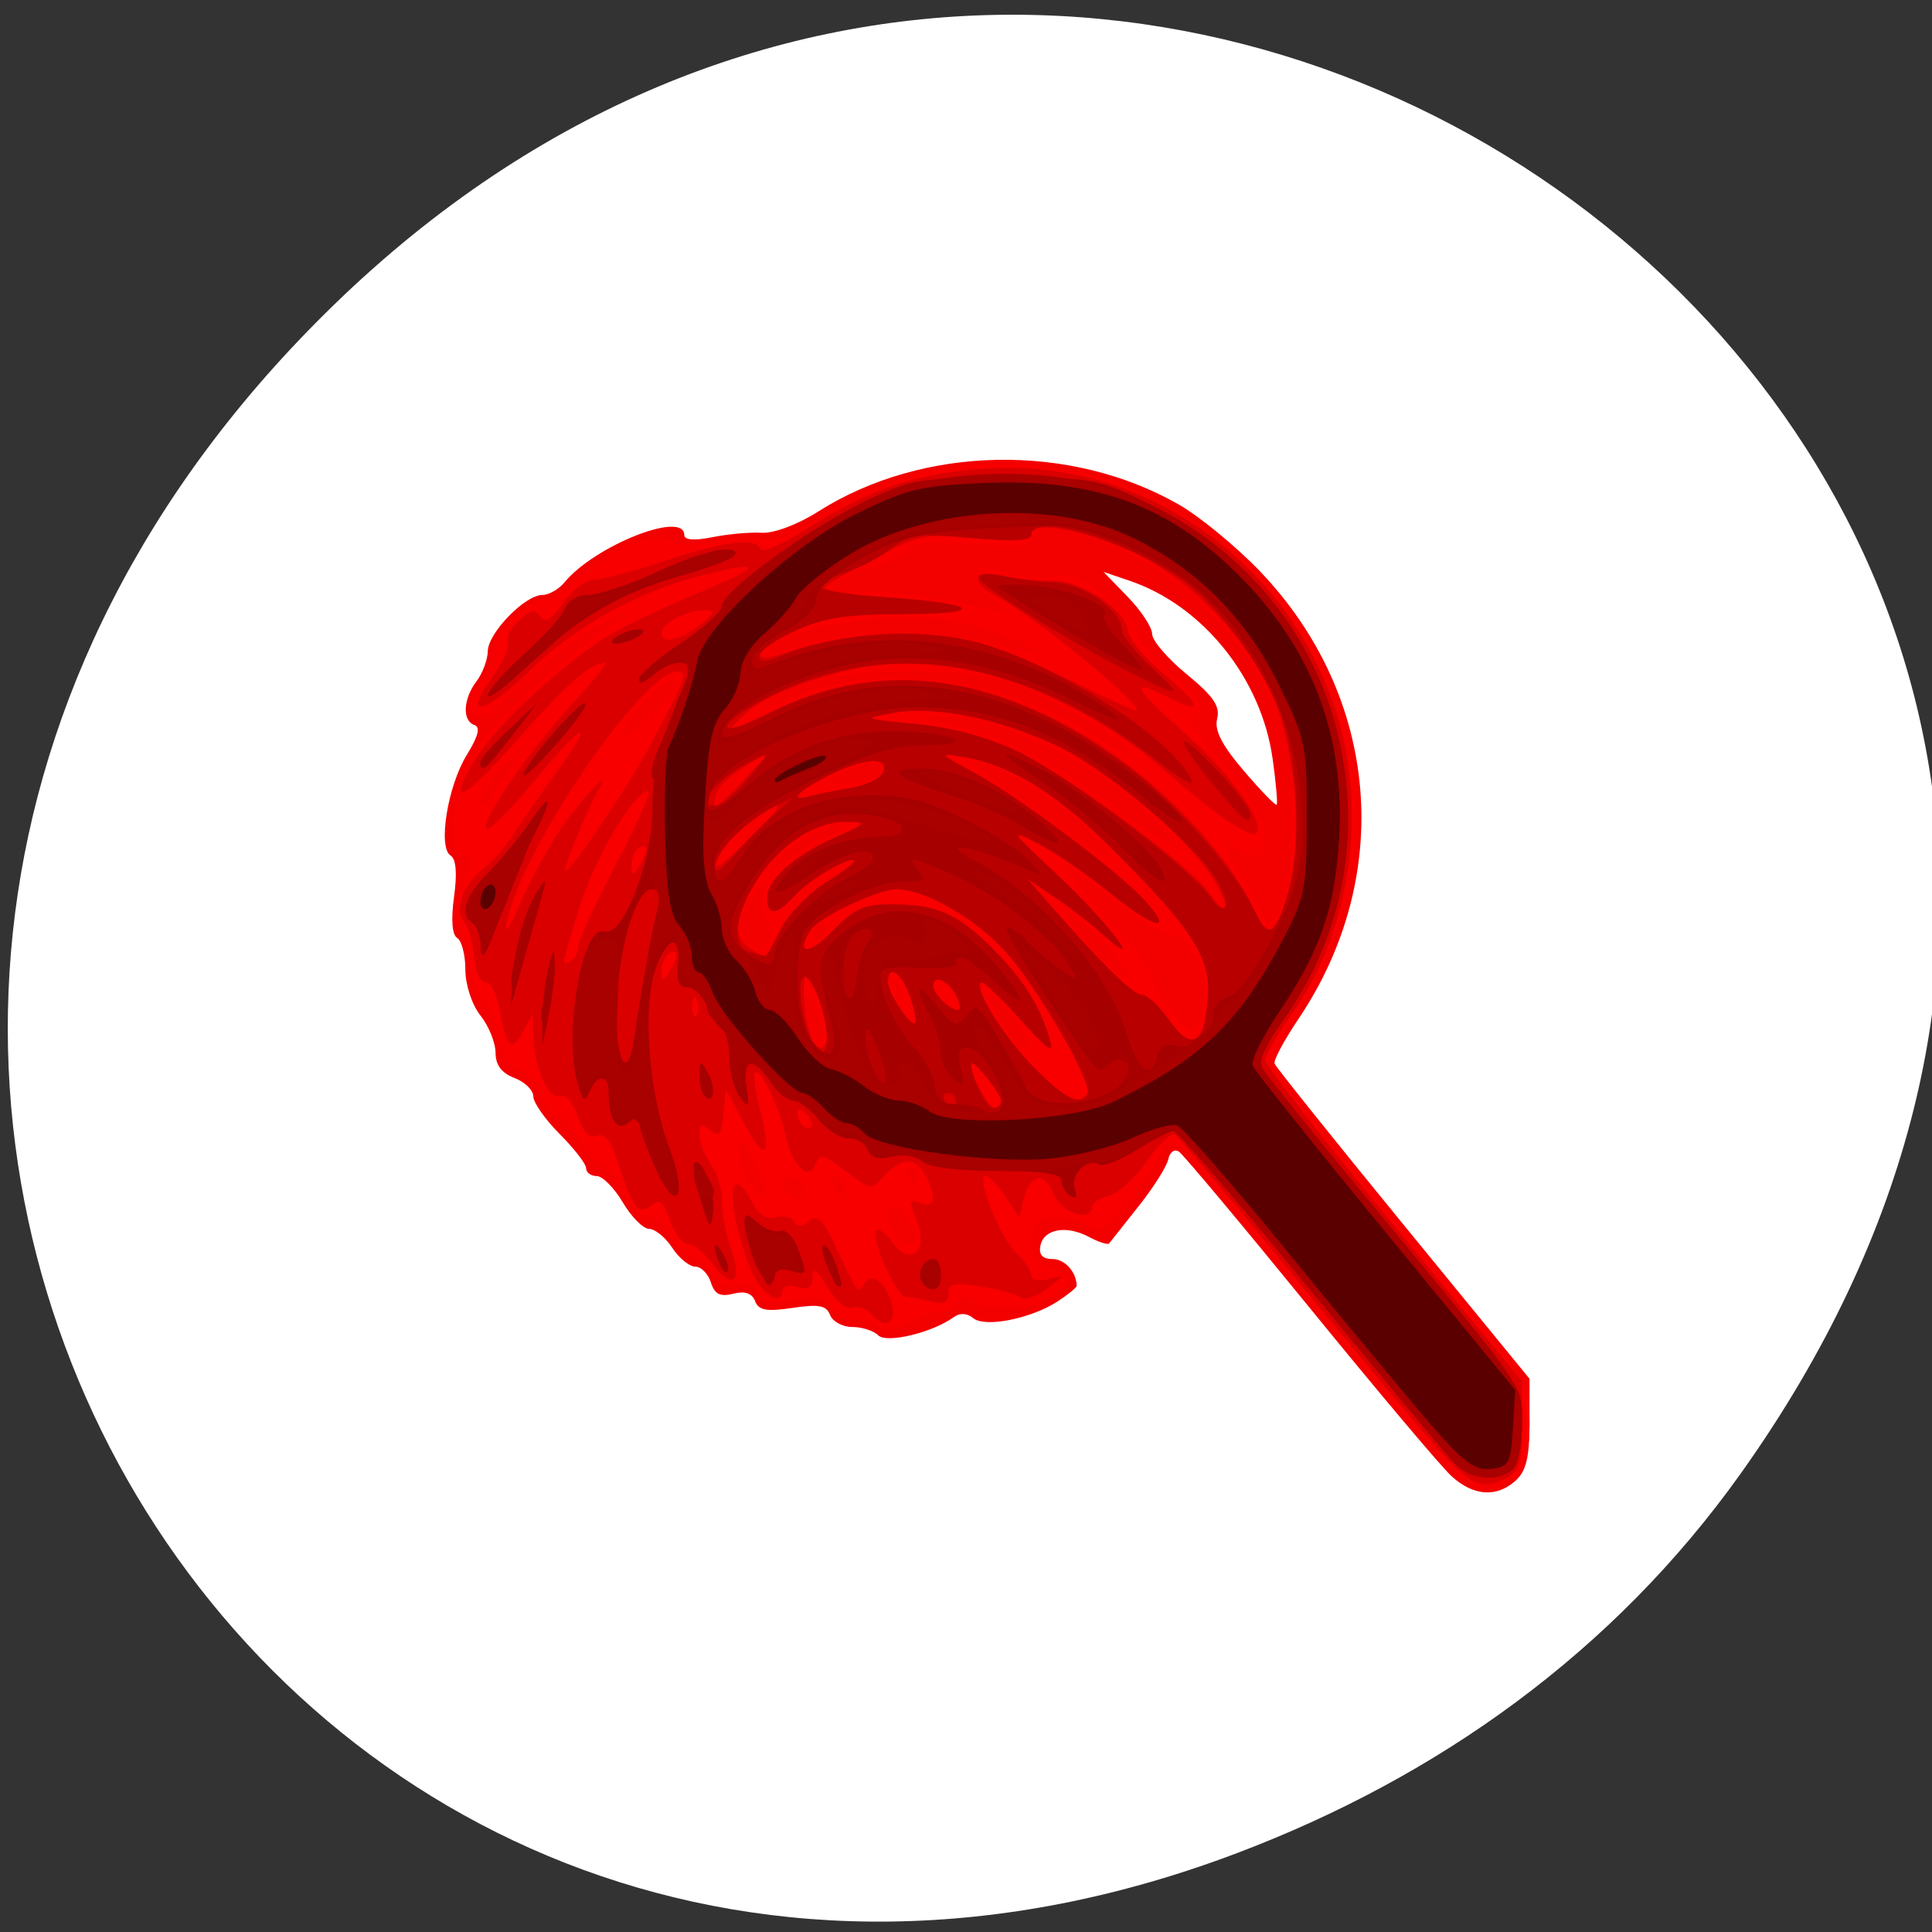 <svg xmlns="http://www.w3.org/2000/svg" viewBox="0 0 256 256"><rect x="0" y="0" width="256" height="256" fill="#333333" stroke="none"/><defs><clipPath><path d="m -24 13 c 0 1.105 -0.672 2 -1.5 2 -0.828 0 -1.5 -0.895 -1.5 -2 0 -1.105 0.672 -2 1.5 -2 0.828 0 1.5 0.895 1.5 2 z" transform="matrix(15.333 0 0 11.5 415 -125.5)"/></clipPath></defs><g style="fill:#fff"><path transform="matrix(1 0 0 0.987 10.792 -816.18)" d="M 219.87,1024.74 C 311.92,893.81 141.922,761.14 33.48,867.83 c -102.17,100.51 -7.449,256.68 119.69,207.86 26.526,-10.185 49.802,-26.914 66.7,-50.948 z" style="fill:#fff;color:#000"/></g><g transform="translate(1.085 -2.169)"><path d="m 191.23 197.75 c -1.353 -1.238 -9.788 -11.25 -18.745 -22.25 -8.957 -11 -16.763 -20.326 -17.346 -20.724 -0.595 -0.406 -1.217 0.033 -1.418 1 -0.196 0.948 -1.968 3.749 -3.936 6.224 -1.968 2.475 -3.721 4.688 -3.894 4.918 -0.174 0.23 -1.381 -0.152 -2.683 -0.849 -3.01 -1.609 -6.01 -1.054 -6.442 1.192 -0.226 1.175 0.302 1.739 1.632 1.739 1.619 0 3.18 1.747 3.18 3.559 0 0.217 -1.115 1.126 -2.477 2.02 -3.549 2.325 -9.668 3.547 -11.238 2.244 -0.795 -0.659 -1.761 -0.717 -2.534 -0.152 -2.833 2.071 -8.934 3.547 -10.05 2.432 c -0.605 -0.605 -2.15 -1.101 -3.432 -1.101 c -1.282 0 -2.606 -0.716 -2.942 -1.592 -0.487 -1.269 -1.497 -1.459 -4.976 -0.938 -3.444 0.516 -4.491 0.326 -4.962 -0.901 -0.403 -1.05 -1.345 -1.367 -2.898 -0.978 -1.745 0.438 -2.462 0.073 -2.963 -1.507 c -0.364 -1.147 -1.296 -2.085 -2.071 -2.085 c -0.775 0 -2.147 -1.125 -3.048 -2.5 -0.901 -1.375 -2.276 -2.5 -3.057 -2.5 -0.78 0 -2.348 -1.575 -3.484 -3.5 -1.136 -1.925 -2.696 -3.5 -3.466 -3.5 -0.771 0 -1.401 -0.465 -1.401 -1.033 0 -0.568 -1.575 -2.608 -3.5 -4.533 -1.925 -1.925 -3.5 -4.171 -3.5 -4.991 0 -0.82 -1.125 -1.919 -2.5 -2.442 -1.704 -0.648 -2.5 -1.711 -2.5 -3.34 0 -1.314 -0.9 -3.534 -2 -4.932 -1.143 -1.453 -2 -4.057 -2 -6.076 0 -1.943 -0.486 -3.833 -1.079 -4.2 c -0.685 -0.423 -0.838 -2.416 -0.421 -5.451 c 0.429 -3.119 0.269 -5.03 -0.461 -5.476 -1.704 -1.053 -0.386 -9.227 2.151 -13.331 1.517 -2.454 1.83 -3.687 1.01 -3.961 -1.638 -0.546 -1.502 -3.445 0.272 -5.791 0.808 -1.068 1.483 -2.869 1.5 -4 c 0.037 -2.404 4.92 -7.437 7.214 -7.437 c 0.865 0 2.19 -0.752 2.945 -1.671 c 3.995 -4.864 15.872 -9.566 15.872 -6.284 c 0 0.675 1.328 0.779 3.75 0.292 2.063 -0.414 4.999 -0.677 6.526 -0.584 1.606 0.098 4.767 -1.094 7.5 -2.828 13.823 -8.77 33.36 -9.146 47.738 -0.918 2.818 1.613 7.696 5.628 10.84 8.924 15.765 16.528 17.785 40.29 5.04 59.23 -1.901 2.825 -3.329 5.494 -3.173 5.931 0.156 0.437 7.821 10.01 17.03 21.276 l 16.75 20.481 v 5.919 c 0 4.464 -0.449 6.326 -1.829 7.574 -2.525 2.285 -5.606 2.07 -8.519 -0.595 z m -23.685 -95.02 c -1.477 -10.651 -9.223 -20.305 -18.937 -23.602 l -3.47 -1.178 l 3.22 3.322 c 1.771 1.827 3.22 4.03 3.22 4.904 0 0.87 2.059 3.269 4.576 5.332 3.54 2.901 4.454 4.235 4.04 5.894 -0.386 1.538 0.616 3.494 3.543 6.919 2.245 2.626 4.2 4.64 4.346 4.476 0.146 -0.164 -0.095 -2.894 -0.535 -6.067 z" style="fill:#f30000"/><path d="m 183.35 187.75 c -5.129 -6.188 -13.221 -16.01 -17.981 -21.823 -10.654 -13.01 -11.522 -13.799 -12.464 -11.29 -1.43 3.806 -7.7 11.296 -8.762 10.467 -2.177 -1.698 -6.852 -2.252 -7.702 -0.912 -1.551 2.445 -0.871 4.853 1.64 5.808 3.247 1.235 3.166 2.624 -0.25 4.289 -3.097 1.509 -8.02 1.639 -10.191 0.269 -0.94 -0.595 -1.577 -0.502 -1.833 0.265 -0.216 0.647 -1.142 1.18 -2.059 1.183 -0.917 0.003 -2.981 0.692 -4.587 1.529 -2 1.044 -3.244 1.2 -3.95 0.494 -0.566 -0.566 -2.078 -1.029 -3.361 -1.029 -1.282 0 -2.606 -0.716 -2.942 -1.592 -0.483 -1.259 -1.497 -1.459 -4.845 -0.957 -3.366 0.505 -4.361 0.304 -4.853 -0.977 -0.404 -1.053 -1.284 -1.4 -2.538 -1 -1.244 0.395 -2.39 -0.045 -3.255 -1.247 -0.734 -1.021 -2.133 -2.154 -3.109 -2.518 -0.976 -0.364 -2.151 -1.682 -2.613 -2.929 -0.462 -1.249 -1.681 -2.269 -2.715 -2.272 -1.184 -0.003 -2.529 -1.388 -3.645 -3.755 -0.973 -2.063 -2.386 -3.75 -3.14 -3.75 -0.754 0 -1.93 -1.35 -2.613 -3 -0.683 -1.65 -1.886 -3 -2.673 -3 -0.787 0 -1.901 -1.35 -2.477 -3 -0.575 -1.65 -1.661 -3 -2.413 -3 -1.568 0 -3.437 -3.048 -3.437 -5.606 0 -0.955 -0.726 -2.539 -1.613 -3.519 -0.887 -0.98 -1.712 -3.042 -1.833 -4.582 -0.121 -1.54 -0.74 -3.771 -1.374 -4.956 -0.904 -1.689 -0.827 -2.939 0.356 -5.769 1.35 -3.23 1.348 -3.675 -0.016 -4.198 -2.666 -1.023 -1.096 -9.734 2.722 -15.1 c 2.721 -3.823 11.379 -11.444 19.4 -17.07 1.022 -0.717 -0.392 -0.088 -3.142 1.398 -2.75 1.486 -7.336 4.886 -10.19 7.554 -2.855 2.668 -5.641 4.852 -6.191 4.852 -2 0 -2.047 -1.822 -0.105 -4.29 1.093 -1.389 1.986 -3.382 1.986 -4.429 0 -2.361 3.531 -6.281 5.657 -6.281 c 0.868 0 3.153 -1.382 5.078 -3.072 5.225 -4.588 9.947 -6.608 12.181 -5.213 1.255 0.784 3.099 0.845 5.979 0.198 2.291 -0.515 5.207 -0.674 6.482 -0.354 1.612 0.405 3.718 -0.364 6.919 -2.525 21.06 -14.21 50.669 -7.497 64.737 14.675 9.579 15.1 9.186 35.84 -0.964 50.939 -2.726 4.055 -3.642 6.259 -3.045 7.326 0.47 0.839 7.02 8.951 14.557 18.03 19.319 23.262 19.42 23.414 19.42 29.08 0 5.565 -1.792 7.921 -6.02 7.921 -2.451 0 -4.272 -1.678 -12.206 -11.25 z m -62.801 -21.5 c -0.058 -1.368 -2.937 -4.615 -3.549 -4 -1.036 1.036 0.645 4.752 2.148 4.752 0.788 0 1.418 -0.338 1.401 -0.75 z m -21.56 -9.892 c -1.27 -2.866 -1.82 -3.396 -2.141 -2.059 -0.432 1.799 2.468 7.3 3.372 6.396 0.263 -0.263 -0.29 -2.215 -1.23 -4.337 z m 6.592 3.701 c 0 -1.18 -1.95 -2.442 -2.667 -1.726 -0.716 0.716 0.546 2.667 1.726 2.667 0.518 0 0.941 -0.423 0.941 -0.941 z m 5.362 -0.559 c -0.317 -0.825 -1.033 -1.5 -1.591 -1.5 -0.585 0 -0.488 0.635 0.229 1.5 0.685 0.825 1.401 1.5 1.591 1.5 0.19 0 0.087 -0.675 -0.229 -1.5 z m 9.638 -1.5 c 0 -0.55 -0.477 -1 -1.059 -1 -0.582 0 -0.781 0.45 -0.441 1 0.34 0.55 0.816 1 1.059 1 0.243 0 0.441 -0.45 0.441 -1 z m 14.05 -18.75 c -1.798 -3.09 -4.02 -5.618 -4.505 -5.131 -0.724 0.724 3.279 6.881 4.473 6.881 0.721 0 0.731 -0.548 0.032 -1.75 z m -26.81 -1.765 c -0.264 -1.383 -0.877 -2.76 -1.361 -3.059 -1.025 -0.633 -1.088 0.199 -0.25 3.324 0.826 3.083 2.208 2.856 1.612 -0.265 z m 50.573 -2.889 c 0.36 -4.283 -1.951 -8.596 -4.606 -8.596 c -0.96 0 -3.959 -1.829 -6.665 -4.066 -8.42 -6.958 -9.26 -6.542 -2.265 1.123 3.697 4.05 6.721 7.694 6.721 8.096 0 1.768 4.355 7.895 5.374 7.561 0.619 -0.203 1.268 -2.057 1.441 -4.119 z m -40.13 -1.784 c -0.319 -0.798 -0.556 -0.561 -0.604 0.604 -0.043 1.054 0.193 1.645 0.525 1.313 0.332 -0.332 0.368 -1.195 0.079 -1.917 z m 26.552 -6.05 c -5.414 -5.414 -6.348 -4.481 -1.176 1.176 2.189 2.395 4.286 4.047 4.661 3.672 0.375 -0.375 -1.193 -2.557 -3.485 -4.848 z m -43.808 -0.435 c 0.352 -0.919 0.111 -1.997 -0.536 -2.398 -0.647 -0.4 -0.93 -1.674 -0.627 -2.83 0.784 -2.997 0.045 -2.599 -1.8 0.969 -1.239 2.397 -1.328 3.386 -0.403 4.5 1.558 1.878 2.582 1.804 3.367 -0.242 z m 7.573 -1.448 c 0 -0.55 -0.45 -0.722 -1 -0.382 -0.55 0.34 -1 1.068 -1 1.618 0 0.55 0.45 0.722 1 0.382 0.55 -0.34 1 -1.068 1 -1.618 z m 61.5 -14.904 c 0 -8.716 -0.274 -10.08 -3.241 -16.11 -3.852 -7.824 -11.08 -14.988 -18.603 -18.431 -7.367 -3.373 -11.468 -4.094 -12.215 -2.147 -0.486 1.268 -1.902 1.44 -8.03 0.977 -6.03 -0.456 -7.777 -0.254 -9.24 1.071 -0.993 0.898 -3.228 1.918 -4.967 2.266 -1.739 0.348 -3.735 1.329 -4.434 2.181 -1.115 1.356 -0.879 1.47 1.902 0.92 2.891 -0.572 7.771 -0.044 17.326 1.876 l 3.5 0.703 l -2.325 -2.539 c -2.73 -2.981 -1.576 -4.233 2.481 -2.69 1.553 0.59 4.215 0.813 5.915 0.494 2.421 -0.454 3.996 0.075 7.26 2.44 2.293 1.661 4.165 3.805 4.161 4.764 -0.004 0.959 2.133 3.644 4.75 5.967 3.797 3.371 4.468 4.416 3.323 5.174 -1.17 0.774 -0.765 1.692 2.193 4.966 3.931 4.351 6.742 9.157 6.742 11.527 0 2.467 -1.995 2.92 -4.214 0.957 -1.598 -1.415 -1.291 -0.397 1.313 4.344 l 3.401 6.192 l 1.5 -2.692 c 1.04 -1.866 1.5 -5.613 1.5 -12.214 z m -61.715 3.02 c 0.603 0 1.364 -0.432 1.69 -0.96 1.248 -2.02 -5.315 1.164 -7.603 3.688 l -2.373 2.618 l 3.594 -2.673 c 1.977 -1.47 4.088 -2.673 4.691 -2.673 z m 34.668 -1.049 c -3.706 -3.795 -13.956 -9.782 -14.985 -8.753 -0.256 0.256 1.671 1.859 4.283 3.561 2.612 1.702 6.549 4.465 8.749 6.14 5.646 4.298 6.615 3.827 1.953 -0.948 z m 8.984 -1.081 c -6.517 -6.943 -20.941 -13.976 -28.22 -13.761 l -3.712 0.11 l 4.156 0.822 c 6.766 1.339 14.244 5.01 21.697 10.659 7.835 5.936 10.515 6.892 6.084 2.171 z m -86.01 -6.121 l 2.696 -4.25 l -3.063 3.266 c -2.653 2.828 -3.892 5.234 -2.696 5.234 c 0.202 0 1.58 -1.912 3.063 -4.25 z m 29.985 1.609 c 0.527 -1.372 0.38 -1.434 -0.893 -0.378 -1.735 1.44 -1.916 2.02 -0.63 2.02 0.491 0 1.176 -0.739 1.523 -1.641 z m 19.13 -1.425 c 1.225 -1.982 -0.543 -2.296 -3.801 -0.674 l -3.24 1.613 l 3.191 0.064 c 1.755 0.035 3.488 -0.416 3.85 -1 z m 31.959 -4.503 c -1.65 -1.374 -5.925 -3.92 -9.5 -5.659 -5.478 -2.664 -7.932 -3.227 -15.606 -3.58 -9.549 -0.439 -17.902 1.186 -21.894 4.259 -1.222 0.941 -0.056 0.695 3 -0.632 11.495 -4.993 28.25 -3.115 40.5 4.542 6.609 4.129 7.503 4.402 3.5 1.07 z m -61.798 -3.627 c 3.49 -3.383 4.252 -5.107 1.85 -4.186 c -1.654 0.635 -7.05 7.382 -5.901 7.382 c 0.414 0 2.237 -1.438 4.051 -3.196 z m 20.707 -9.315 c 6.218 -1.886 17.485 -1.893 24.545 -0.014 7.248 1.929 7.542 1.228 0.578 -1.377 c -3.669 -1.373 -7.95 -2.098 -12.387 -2.098 c -6.823 0 -16.541 2.216 -17.66 4.03 -0.755 1.221 -0.933 1.24 4.925 -0.537 z" style="fill:#f80000"/><path d="m 190.42 195.25 c -1.961 -2.063 -10.62 -12.397 -19.243 -22.966 -8.623 -10.569 -16.08 -19.462 -16.564 -19.763 -0.487 -0.301 -2.157 1.263 -3.71 3.475 -1.553 2.213 -3.837 4.292 -5.074 4.622 -1.238 0.329 -2.25 1 -2.25 1.49 0 2.122 -4.106 0.743 -5.03 -1.69 -1.167 -3.069 -3.183 -2.738 -3.994 0.655 l -0.58 2.426 l -1.812 -2.75 c -0.997 -1.512 -2.191 -2.75 -2.653 -2.75 -1.354 0 1.938 8.228 4.097 10.239 1.086 1.011 1.974 2.324 1.974 2.917 0 0.622 0.952 0.834 2.25 0.501 2.178 -0.558 2.171 -0.516 -0.232 1.313 -1.365 1.039 -2.94 1.533 -3.5 1.097 -0.56 -0.436 -2.93 -1.085 -5.268 -1.441 -3.526 -0.538 -4.25 -0.371 -4.25 0.98 0 1.201 -0.591 1.47 -2.25 1.025 -1.237 -0.332 -2.764 -0.609 -3.391 -0.617 -1.278 -0.015 -4.761 -7.945 -3.877 -8.828 0.311 -0.311 1.27 0.442 2.132 1.672 2.166 3.092 4.728 1.17 3.333 -2.501 -1.239 -3.259 -1.211 -3.396 0.554 -2.719 1.743 0.669 1.945 -0.939 0.465 -3.704 -1.32 -2.467 -3.181 -2.458 -5.429 0.026 -1.756 1.94 -1.808 1.934 -5.144 -0.61 -2.938 -2.241 -3.451 -2.361 -3.998 -0.935 -0.899 2.343 -3.087 0.275 -3.95 -3.734 -0.805 -3.74 -3.386 -9.07 -4.063 -8.395 -0.259 0.259 0.057 2.568 0.702 5.131 1.557 6.183 0.596 6.792 -2.258 1.43 l -2.314 -4.347 l -0.324 3.316 c -0.269 2.748 -0.569 3.112 -1.756 2.128 -1.156 -0.96 -1.426 -0.828 -1.4 0.684 0.017 1.03 0.692 2.746 1.5 3.814 0.808 1.068 1.468 3.286 1.468 4.929 0 1.643 0.536 4.471 1.192 6.284 1.567 4.332 0.175 5.569 -2.357 2.094 c -1.101 -1.511 -2.595 -2.748 -3.321 -2.748 c -0.725 0 -1.81 -1.408 -2.409 -3.128 -0.894 -2.566 -1.349 -2.914 -2.528 -1.935 -1.63 1.353 -2.454 0.233 -4.505 -6.132 -0.827 -2.567 -1.635 -3.525 -2.645 -3.138 -0.979 0.376 -1.815 -0.478 -2.56 -2.616 -0.676 -1.939 -1.613 -2.979 -2.41 -2.673 -1.46 0.56 -3.436 -4.122 -3.493 -8.277 l -0.035 -2.601 l -1.322 2.385 c -1.515 2.733 -2.143 2.108 -3.121 -3.108 -0.383 -2.039 -1.211 -3.611 -1.841 -3.492 -0.636 0.119 -1.293 -1.341 -1.477 -3.281 -0.182 -1.923 -0.782 -4.04 -1.333 -4.702 -1.362 -1.641 -0.194 -4.875 2.538 -7.03 1.24 -0.977 3.112 -3.126 4.159 -4.776 1.047 -1.65 3.62 -5.362 5.717 -8.25 5.295 -7.291 3.356 -6.456 -3.058 1.317 c -2.92 3.538 -5.728 6.433 -6.241 6.433 -1.582 0 5.059 -9.897 10.808 -16.11 3 -3.242 5.153 -5.894 4.783 -5.894 c -1.922 0 -5.119 2.78 -11.415 9.925 -6.822 7.742 -9.466 9.42 -6.615 4.198 2.025 -3.71 6.103 -8.07 12.571 -13.443 5.103 -4.239 7.936 -5.771 20.677 -11.183 5.954 -2.529 4.595 -2.967 -2.92 -0.942 -8.619 2.323 -16.327 6.663 -22.489 12.664 -5.839 5.686 -8.831 6.176 -4.862 0.797 1.405 -1.904 2.35 -3.994 2.1 -4.645 -0.25 -0.651 0.443 -1.995 1.54 -2.987 1.575 -1.425 2.163 -1.531 2.799 -0.502 0.593 0.959 1.385 0.488 3.01 -1.79 c 1.211 -1.701 3.062 -3.092 4.113 -3.092 c 1.051 0 5.262 -1.125 9.358 -2.5 7.806 -2.62 12.201 -3.152 12.761 -1.544 0.183 0.526 3.049 -0.774 6.368 -2.887 8.03 -5.113 14.394 -7.226 23.551 -7.817 20.275 -1.309 39.33 11.728 46.04 31.497 4.554 13.417 2.299 29.673 -5.671 40.883 -1.901 2.674 -3.457 5.388 -3.457 6.03 0 0.643 7.65 10.483 17 21.867 l 17 20.699 v 5.851 c 0 4.761 -0.36 6.04 -1.934 6.886 -3.138 1.679 -4.463 1.242 -8.225 -2.715 z m -84.66 -45.47 c -0.718 -0.718 -1.183 -0.777 -1.183 -0.15 0 1.335 1.183 2.517 1.85 1.85 0.284 -0.284 -0.016 -1.049 -0.667 -1.7 z m 25.817 -1.673 c 0 -1.068 -3.919 -5.916 -3.967 -4.908 -0.066 1.397 2.308 5.797 3.127 5.797 0.462 0 0.839 -0.4 0.839 -0.889 z m 11.43 -0.998 c 0.794 -1.285 -6.289 -13.649 -10.692 -18.662 c -3.931 -4.476 -10.794 -8.45 -14.594 -8.45 c -2.496 0 -10.249 3.669 -11.379 5.384 -2.143 3.254 -0.29 3.433 2.783 0.269 3.02 -3.11 4.201 -3.653 7.935 -3.653 5.964 0 8.737 1.22 13.424 5.907 4.048 4.048 6.258 7.582 7.563 12.09 0.553 1.911 -0.387 1.253 -3.992 -2.798 -2.593 -2.914 -4.92 -5.093 -5.17 -4.843 -0.912 0.912 3.05 7.245 7.07 11.301 4.138 4.175 6.03 5.103 7.05 3.452 z m -34.43 -7.998 c 0 -2.447 -2.872 -9.08 -3.079 -7.115 -0.392 3.734 0.835 9 2.098 9 0.54 0 0.981 -0.848 0.981 -1.885 z m 49.546 -0.188 c 0.365 -0.59 0.756 -2.953 0.868 -5.25 0.24 -4.89 -2.587 -9.04 -13.488 -19.783 -6.917 -6.82 -12.915 -10.435 -18.949 -11.422 -3.338 -0.546 -3.278 -0.461 1.524 2.126 5.702 3.072 18.813 12.885 22.421 16.781 4.149 4.481 1.517 4 -4.372 -0.796 -3.093 -2.519 -7.464 -5.519 -9.714 -6.667 -3.87 -1.974 -3.73 -1.75 2.59 4.162 6.733 6.298 12.1 13.358 5.955 7.833 -1.584 -1.424 -4.455 -3.638 -6.38 -4.92 l -3.5 -2.331 l 2.984 3.42 c 6.822 7.819 11 11.92 12.156 11.92 0.673 0 2.185 1.35 3.36 3 2.26 3.174 3.46 3.683 4.546 1.926 z m -38.639 -4.764 c -1.097 -3.147 -2.907 -4.32 -2.907 -1.885 0 1.49 3.01 6.04 3.607 5.449 0.221 -0.221 -0.094 -1.825 -0.7 -3.565 z m -28.22 0.65 c -0.319 -0.798 -0.556 -0.561 -0.604 0.604 -0.043 1.054 0.193 1.645 0.525 1.313 0.332 -0.332 0.368 -1.195 0.079 -1.917 z m 34.32 -0.813 c -1.057 -1.975 -3 -2.752 -3 -1.2 0 1.052 2.172 3.2 3.235 3.2 0.459 0 0.354 -0.9 -0.235 -2 z m -37.02 -5.309 c 0.008 -0.445 -0.435 -0.531 -0.985 -0.191 c -0.55 0.34 -0.993 1.379 -0.985 2.309 0.013 1.457 0.149 1.484 0.985 0.191 0.533 -0.825 0.976 -1.864 0.985 -2.309 z m -12.985 -1.201 c 0 -0.766 2.261 -5.689 5.03 -10.941 c 2.764 -5.252 4.64 -9.549 4.17 -9.549 c -1.839 0 -7.07 8.842 -9.08 15.355 -2.438 7.894 -2.45 7.968 -1.117 7.145 0.55 -0.34 1 -1.245 1 -2.01 z m 26.537 -1.926 c 0.917 -1.933 3.672 -4.771 6.297 -6.488 4.851 -3.173 5.05 -4.103 0.364 -1.678 -1.486 0.769 -3.559 2.344 -4.605 3.5 -2.34 2.586 -3.593 2.682 -3.593 0.277 0 -2.459 3.542 -5.623 9 -8.04 4.299 -1.904 4.366 -1.996 1.5 -2.06 -5.699 -0.127 -12.365 5.91 -14.168 12.831 -0.442 1.696 -0.085 2.802 1.212 3.75 2.375 1.736 2.111 1.875 3.993 -2.092 z m -28.727 -13.787 c 2.693 -3.914 6.676 -8.07 4.964 -5.181 -1.559 2.632 -4.858 10.653 -4.52 10.991 0.456 0.456 8.35 -11.202 11.164 -16.486 3.939 -7.398 4.766 -9.251 4.323 -9.694 c -3.147 -3.147 -21.16 22.469 -23.275 33.09 c -0.345 1.738 0.398 0.676 1.766 -2.524 1.299 -3.038 3.809 -7.628 5.578 -10.199 z m 96.18 8.763 c 2.096 -7.487 0.935 -20.13 -2.492 -27.13 -3.674 -7.51 -10.995 -14.828 -18.08 -18.07 -6.535 -2.992 -13.418 -4.213 -13.418 -2.38 0 0.906 -1.853 1.045 -7.25 0.545 -6.84 -0.634 -7.589 -0.494 -13.25 2.482 -3.3 1.735 -6.363 3.509 -6.806 3.943 -0.443 0.434 2.932 1.036 7.5 1.338 12.63 0.835 14.471 2.234 2.99 2.272 -7.747 0.026 -10.635 0.465 -14.435 2.194 -5.964 2.714 -6.347 4.756 -0.5 2.667 6.082 -2.173 16.334 -2.83 22.891 -1.468 3.102 0.644 9.515 3.116 14.25 5.493 4.735 2.376 8.609 4.136 8.609 3.91 0 -1.45 -13.762 -12.624 -18.75 -15.224 -3.463 -1.805 -2.824 -3.482 1 -2.62 1.787 0.403 4.633 0.675 6.323 0.606 3.814 -0.158 9.818 3.728 10.237 6.625 0.171 1.179 2.333 3.802 4.805 5.827 5.03 4.121 5.202 5.45 0.385 2.959 -5.186 -2.682 -4.452 -1.141 2.264 4.755 6.07 5.326 10.833 11.981 9.521 13.293 -0.755 0.755 -5.521 -2.505 -12.177 -8.329 c -10.01 -8.758 -23.15 -14.219 -34.21 -14.219 c -6.757 0 -17.632 3.399 -21.13 6.604 -3.062 2.805 -2.852 2.781 4.04 -0.476 11.482 -5.425 23.719 -5.063 36.3 1.073 11.34 5.529 22.389 16.01 26.947 25.572 1.919 4.02 2.808 3.576 4.434 -2.234 z m -9.881 -1.866 c -3.837 -6.208 -15.525 -15.732 -23.285 -18.975 -6.123 -2.558 -14.585 -3.92 -19.12 -3.077 -4.144 0.771 -4.101 0.792 2.967 1.471 4.365 0.419 9.429 1.722 12.94 3.329 6.673 3.055 23.7 15.597 26.06 19.19 2.452 3.742 2.854 1.965 0.44 -1.942 z m -75.12 -3.983 c 0.008 -0.445 -0.435 -0.531 -0.985 -0.191 c -0.55 0.34 -0.993 1.379 -0.985 2.309 0.013 1.457 0.149 1.484 0.985 0.191 0.533 -0.825 0.976 -1.864 0.985 -2.309 z m 14.508 -2.236 c 2.623 -2.623 3.586 -4.049 2.276 -3.372 -3.01 1.558 -5.739 3.992 -6.897 6.156 -1.521 2.842 -0.225 2.061 4.621 -2.784 z m -1.439 -7.13 l 3.446 -3.675 l -3.5 2.128 c -1.925 1.171 -3.645 2.824 -3.823 3.675 -0.469 2.244 0.039 1.965 3.877 -2.128 z m 14.1 1.235 c 2.01 -0.338 3.908 -1.277 4.219 -2.087 0.82 -2.136 -2.654 -1.88 -7.412 0.548 -4.105 2.094 -5.26 3.471 -2.21 2.634 0.963 -0.264 3.394 -0.757 5.403 -1.095 z m -20.15 -21.56 c 2.103 -1.645 2.212 -1.959 0.684 -1.978 -2.317 -0.028 -5.684 1.756 -5.684 3.01 0 1.551 2.303 1.075 5 -1.035 z m 22.953 91.44 c -0.7 -0.844 -1.889 -1.298 -2.641 -1.01 -0.812 0.312 -2.166 -0.786 -3.336 -2.704 -1.438 -2.358 -1.97 -2.726 -1.973 -1.363 -0.003 1.374 -0.532 1.728 -2 1.344 -1.1 -0.288 -2 -0.115 -2 0.383 0 2.438 -2.957 0.462 -4.257 -2.844 -3.243 -8.249 -3.042 -14.914 0.263 -8.738 0.908 1.698 1.908 2.333 3.085 1.959 0.957 -0.304 2.043 -0.062 2.414 0.537 0.481 0.779 1.066 0.764 2.051 -0.054 1.109 -0.92 1.819 -0.198 3.641 3.701 2.856 6.115 2.774 6.01 3.634 4.619 0.944 -1.528 2.724 -0.337 3.575 2.392 0.84 2.695 -0.741 3.84 -2.453 1.778 z" style="fill:#da0000"/><path d="m 191.83 196.24 c -0.963 -0.967 -9.583 -11.317 -19.16 -23 c -9.573 -11.683 -17.795 -21.241 -18.27 -21.241 c -0.475 0 -2.672 1.141 -4.881 2.536 -2.21 1.395 -4.47 2.256 -5.02 1.914 -1.529 -0.945 -3.883 1.481 -3.19 3.287 0.405 1.055 0.216 1.347 -0.559 0.868 -0.643 -0.398 -1.17 -1.296 -1.17 -1.996 0 -0.929 -2.288 -1.278 -8.466 -1.29 -5.322 -0.011 -9.03 -0.486 -9.987 -1.28 -0.889 -0.738 -2.575 -0.998 -4.056 -0.626 -1.781 0.447 -2.709 0.183 -3.12 -0.888 c -0.322 -0.839 -1.485 -1.525 -2.584 -1.525 c -1.1 0 -2.884 -1.125 -3.966 -2.5 -1.082 -1.375 -2.598 -2.5 -3.371 -2.5 -0.772 0 -2.141 -1.125 -3.042 -2.5 -2.254 -3.44 -3.728 -3.136 -3.172 0.654 0.418 2.849 0.332 2.976 -0.887 1.309 -0.742 -1.015 -1.349 -3.308 -1.349 -5.095 0 -1.787 -0.478 -3.545 -1.062 -3.906 -0.584 -0.361 -1.473 -1.737 -1.975 -3.059 c -0.502 -1.322 -1.628 -2.403 -2.502 -2.403 c -1.164 0 -1.505 -0.79 -1.275 -2.956 0.454 -4.274 -1.459 -3.89 -3.03 0.609 -1.747 5.01 -0.865 16.464 1.81 23.505 2.639 6.944 0.926 9.09 -1.933 2.424 c -1.119 -2.611 -2.035 -5.216 -2.035 -5.787 c 0 -0.667 -0.496 -0.628 -1.383 0.108 -1.527 1.268 -2.617 -0.392 -2.617 -3.985 0 -2.398 -1.538 -2.5 -2.531 -0.168 -0.642 1.509 -0.849 1.406 -1.507 -0.75 -2 -6.572 0.531 -21.516 3.46 -20.392 2.371 0.91 6.358 -9.157 6.38 -16.11 0.016 -5.3 0.908 -8.677 4.684 -17.75 0.964 -2.317 -2.132 -2.38 -4.657 -0.095 -1.01 0.91 -1.829 1.159 -1.829 0.553 0 -0.606 2.475 -2.744 5.5 -4.752 3.03 -2.01 5.5 -4.244 5.5 -4.969 0 -1.913 11.436 -10.269 19 -13.882 c 6.159 -2.942 7.133 -3.105 18.552 -3.105 c 11.912 0 12.14 0.043 19.645 3.753 25.53 12.618 33.702 45.06 17.15 68.09 -1.918 2.67 -3.266 5.372 -2.996 6.01 0.27 0.633 6.438 8.351 13.706 17.15 22.1 26.763 20.94 25.07 20.94 30.39 0 2.591 -0.54 5.25 -1.2 5.91 -1.748 1.748 -5.533 1.468 -7.55 -0.559 z m -66.25 -48.24 c 0 -0.55 -0.477 -1 -1.059 -1 -0.582 0 -0.781 0.45 -0.441 1 0.34 0.55 0.816 1 1.059 1 0.243 0 0.441 -0.45 0.441 -1 z m 6 0.111 c 0 -1.056 -3.918 -5.922 -3.967 -4.926 -0.081 1.673 2.01 5.815 2.942 5.815 0.564 0 1.025 -0.4 1.025 -0.889 z m 11.43 -0.998 c 0.794 -1.285 -6.289 -13.649 -10.692 -18.662 c -3.931 -4.476 -10.794 -8.45 -14.594 -8.45 c -2.496 0 -10.249 3.669 -11.379 5.384 -2.143 3.254 -0.29 3.433 2.783 0.269 3.02 -3.11 4.201 -3.653 7.935 -3.653 5.964 0 8.737 1.22 13.424 5.907 4.048 4.048 6.258 7.582 7.563 12.09 0.553 1.911 -0.387 1.253 -3.992 -2.798 -2.593 -2.914 -4.92 -5.093 -5.17 -4.843 -0.912 0.912 3.05 7.245 7.07 11.301 4.138 4.175 6.03 5.103 7.05 3.452 z m -60.06 -7.363 c 0.887 -6.188 2.546 -15.26 3.201 -17.5 0.485 -1.66 0.244 -2.25 -0.921 -2.25 -2.197 0 -4.655 8.81 -4.655 16.682 0 6.62 1.575 8.654 2.375 3.069 z m 24.581 -4.883 c -0.69 -2.09 -1.651 -3.556 -2.136 -3.256 -1.09 0.674 0.035 7.38 1.56 9.295 1.745 2.191 2.092 -1.444 0.576 -6.04 z m 50.589 4.059 c 0.365 -0.59 0.756 -2.953 0.868 -5.25 0.24 -4.89 -2.587 -9.04 -13.488 -19.783 -6.917 -6.82 -12.915 -10.435 -18.949 -11.422 -3.338 -0.546 -3.278 -0.461 1.524 2.126 5.702 3.072 18.813 12.885 22.421 16.781 4.149 4.481 1.517 4 -4.372 -0.796 -3.093 -2.519 -7.464 -5.519 -9.714 -6.667 -3.87 -1.974 -3.73 -1.75 2.59 4.162 6.733 6.298 12.1 13.358 5.955 7.833 -1.584 -1.424 -4.455 -3.638 -6.38 -4.92 l -3.5 -2.331 l 2.984 3.42 c 6.822 7.819 11 11.92 12.156 11.92 0.673 0 2.185 1.35 3.36 3 2.26 3.174 3.46 3.683 4.546 1.926 z m -38.639 -4.764 c -1.097 -3.147 -2.907 -4.32 -2.907 -1.885 0 1.49 3.01 6.04 3.607 5.449 0.221 -0.221 -0.094 -1.825 -0.7 -3.565 z m 6.093 -0.162 c -1.057 -1.975 -3 -2.752 -3 -1.2 0 1.052 2.172 3.2 3.235 3.2 0.459 0 0.354 -0.9 -0.235 -2 z m -23.11 -8.75 c 1.068 -2.07 3.746 -4.852 5.977 -6.21 2.223 -1.353 3.879 -2.623 3.678 -2.824 -0.641 -0.641 -5.988 2.505 -7.957 4.681 -2.34 2.586 -3.593 2.682 -3.593 0.277 0 -2.459 3.542 -5.623 9 -8.04 4.299 -1.904 4.366 -1.996 1.5 -2.06 -4.124 -0.092 -8.938 3.074 -11.965 7.87 -2.977 4.716 -3.312 8.707 -0.785 9.367 0.963 0.252 1.853 0.51 1.98 0.573 0.126 0.064 1.1 -1.572 2.165 -3.634 z m 67.04 -4.433 c 1.928 -6.04 1.47 -17.661 -0.952 -24.13 -2.341 -6.258 -8.189 -14.271 -12.824 -17.571 -7.593 -5.407 -20.16 -9.174 -20.16 -6.04 0 0.727 -2.54 0.847 -7.935 0.377 -7.114 -0.621 -8.207 -0.478 -10.562 1.374 -1.445 1.137 -4.174 2.577 -6.06 3.201 -1.891 0.624 -3.438 1.486 -3.438 1.916 0 0.43 3.713 1.027 8.25 1.327 12.584 0.832 14.393 2.23 2.935 2.268 -7.747 0.026 -10.635 0.465 -14.435 2.194 -2.612 1.189 -4.75 2.685 -4.75 3.325 0 0.726 0.658 0.882 1.75 0.416 7.812 -3.337 18.02 -4.267 26.25 -2.392 9.869 2.249 25.994 12.31 29.13 18.18 0.726 1.357 -0.921 0.497 -4.762 -2.487 -17.644 -13.707 -36.581 -16.411 -52.576 -7.508 -6.04 3.365 -5.143 4.778 1.027 1.61 15.403 -7.909 31.31 -5.589 48.18 7.03 6.082 4.549 14.1 13.708 16.585 18.934 1.79 3.773 2.624 3.388 4.348 -2.01 z m -9.968 -14.857 c -2.321 -2.772 -4 -5.256 -3.739 -5.52 0.633 -0.633 8.773 8.217 8.773 9.538 0 1.73 -0.666 1.199 -5.03 -4.02 z m -9.966 -14.245 c -8.09 -3.995 -21 -11.977 -21 -12.982 0 -0.591 1.295 -0.693 3.25 -0.255 1.787 0.4 4.901 0.794 6.92 0.875 3.755 0.151 8.83 3.749 8.83 6.259 0 0.694 1.688 2.862 3.75 4.817 4.378 4.15 4.245 4.248 -1.75 1.286 z m 10.05 26.363 c -3.802 -5.339 -14.428 -14.15 -20.546 -17.04 -7.781 -3.675 -16.395 -5.418 -21.804 -4.412 -4.135 0.769 -4.085 0.794 3.02 1.476 4.826 0.463 9.313 1.684 13.5 3.675 6.637 3.155 22.748 15.321 25.508 19.262 0.953 1.361 1.802 1.849 2.029 1.167 0.215 -0.645 -0.555 -2.501 -1.711 -4.124 z m -58.23 -7.916 l 2.673 -2.339 l -2.5 1.211 c -3.637 1.762 -8 6.094 -7.968 7.904 0.021 1.057 0.856 0.592 2.577 -1.437 1.4 -1.65 3.748 -4.052 5.218 -5.339 z m -3.335 -4.898 c 2.892 -3.472 2.909 -3.549 0.5 -2.299 -4.904 2.545 -7.762 6.139 -4.743 5.964 0.688 -0.04 2.597 -1.689 4.243 -3.665 z m 13.661 1.297 c 2.01 -0.338 3.908 -1.277 4.219 -2.087 0.82 -2.136 -2.654 -1.88 -7.412 0.548 -4.105 2.094 -5.26 3.471 -2.21 2.634 0.963 -0.264 3.394 -0.757 5.403 -1.095 z m -12.503 63.22 c -0.908 -2.045 -1.651 -4.477 -1.651 -5.405 c 0 -1.521 0.172 -1.537 1.75 -0.163 0.963 0.838 2.31 1.322 2.994 1.074 0.684 -0.248 1.697 0.74 2.25 2.196 1.356 3.566 1.302 3.745 -0.913 3.042 -1.337 -0.424 -2.049 -0.066 -2.349 1.183 -0.322 1.339 -0.848 0.852 -2.081 -1.926 z m 9.474 0.593 c -0.66 -1.448 -0.971 -2.863 -0.69 -3.143 0.28 -0.28 0.985 0.74 1.565 2.268 1.372 3.608 0.684 4.296 -0.875 0.875 z m 12.375 1.625 c -0.729 -1.18 0.217 -3 1.559 -3 0.518 0 0.941 0.9 0.941 2 0 2.109 -1.455 2.691 -2.5 1 z m -26.876 -2.539 c -0.965 -2.515 -0.68 -3.164 0.499 -1.136 0.584 1 0.851 2.036 0.593 2.293 -0.257 0.257 -0.749 -0.263 -1.092 -1.157 z m -2.443 -8.309 c -0.726 -2.391 -1.1 -4.567 -0.831 -4.836 0.954 -0.954 2.769 3.825 2.462 6.482 -0.277 2.401 -0.458 2.218 -1.631 -1.647 z m 0.548 -13.757 c -0.401 -0.401 -0.715 -1.667 -0.699 -2.813 0.028 -1.924 0.11 -1.946 1.071 -0.296 1.119 1.922 0.832 4.313 -0.372 3.108 z m -21.496 -10.396 c 0.002 -1.925 0.347 -4.85 0.767 -6.5 0.695 -2.733 0.769 -2.778 0.824 -0.5 0.033 1.375 -0.312 4.3 -0.767 6.5 l -0.827 4 l 0.003 -3.5 z m -3.783 -6.691 c 0.243 -2.855 1.38 -6.905 2.527 -9 1.324 -2.417 1.833 -2.895 1.394 -1.309 -0.381 1.375 -1.518 5.425 -2.527 9 l -1.835 6.5 l 0.441 -5.191 z m -4.376 -2.5 c -0.041 -1.48 -0.524 -2.969 -1.074 -3.309 c -1.809 -1.118 -1.048 -3.606 2.051 -6.704 1.678 -1.678 4.153 -4.673 5.5 -6.655 3.02 -4.449 3.162 -3.457 0.3 2.15 -1.182 2.316 -3.173 7.135 -4.426 10.71 -1.621 4.628 -2.298 5.725 -2.351 3.809 z m 5.765 -23.309 c 1.356 -2.75 8.08 -10.235 8.08 -9 0.002 0.55 -2.038 3.25 -4.532 6 -2.494 2.75 -4.091 4.1 -3.549 3 z m -5.839 -1.304 c 0 -0.442 1.657 -2.355 3.682 -4.25 l 3.682 -3.446 l -3.266 4.25 c -3.269 4.254 -4.098 4.951 -4.098 3.446 z m 1 -8.888 c 0 -0.618 2.164 -3.077 4.808 -5.466 c 2.645 -2.388 5.105 -5.13 5.469 -6.093 0.376 -0.995 1.693 -1.75 3.053 -1.75 c 1.316 0 5.37 -1.35 9.01 -3 3.639 -1.65 7.616 -3 8.838 -3 3.551 0 0.909 1.613 -5.678 3.468 -7.99 2.25 -13.899 5.714 -20.25 11.873 -2.888 2.8 -5.25 4.586 -5.25 3.968 z m 16.483 -7.281 c 0.267 -0.432 1.393 -1.023 2.503 -1.313 1.109 -0.29 1.798 -0.174 1.531 0.259 -0.267 0.432 -1.393 1.023 -2.503 1.313 -1.109 0.29 -1.798 0.174 -1.531 -0.259 z" style="fill:#b90000"/><path d="m 191.83 196.24 c -0.963 -0.967 -9.583 -11.317 -19.16 -23 c -9.573 -11.683 -17.795 -21.241 -18.27 -21.241 c -0.475 0 -2.672 1.141 -4.881 2.536 -2.21 1.395 -4.47 2.256 -5.02 1.914 -1.529 -0.945 -3.883 1.481 -3.19 3.287 0.405 1.055 0.216 1.347 -0.559 0.868 -0.643 -0.398 -1.17 -1.296 -1.17 -1.996 0 -0.929 -2.288 -1.278 -8.466 -1.29 -5.322 -0.011 -9.03 -0.486 -9.987 -1.28 -0.889 -0.738 -2.575 -0.998 -4.056 -0.626 -1.781 0.447 -2.709 0.183 -3.12 -0.888 c -0.322 -0.839 -1.485 -1.525 -2.584 -1.525 c -1.1 0 -2.884 -1.125 -3.966 -2.5 -1.082 -1.375 -2.598 -2.5 -3.371 -2.5 -0.772 0 -2.141 -1.125 -3.042 -2.5 -2.254 -3.44 -3.728 -3.136 -3.172 0.654 0.418 2.849 0.332 2.976 -0.887 1.309 -0.742 -1.015 -1.349 -3.308 -1.349 -5.095 0 -1.787 -0.478 -3.545 -1.062 -3.906 -0.584 -0.361 -1.473 -1.737 -1.975 -3.059 c -0.502 -1.322 -1.628 -2.403 -2.502 -2.403 c -1.164 0 -1.505 -0.79 -1.275 -2.956 0.454 -4.274 -1.459 -3.89 -3.03 0.609 -1.747 5.01 -0.865 16.464 1.81 23.505 2.639 6.944 0.926 9.09 -1.933 2.424 c -1.119 -2.611 -2.035 -5.216 -2.035 -5.787 c 0 -0.667 -0.496 -0.628 -1.383 0.108 -1.527 1.268 -2.617 -0.392 -2.617 -3.985 0 -2.398 -1.538 -2.5 -2.531 -0.168 -0.642 1.509 -0.849 1.406 -1.507 -0.75 -2 -6.572 0.531 -21.516 3.46 -20.392 2.371 0.91 6.358 -9.157 6.38 -16.11 0.016 -5.3 0.908 -8.677 4.684 -17.75 0.964 -2.317 -2.132 -2.38 -4.657 -0.095 -1.01 0.91 -1.829 1.159 -1.829 0.553 0 -0.606 2.475 -2.744 5.5 -4.752 3.03 -2.01 5.5 -4.244 5.5 -4.969 0 -1.913 11.436 -10.269 19 -13.882 c 6.159 -2.942 7.133 -3.105 18.552 -3.105 c 11.912 0 12.14 0.043 19.645 3.753 25.53 12.618 33.702 45.06 17.15 68.09 -1.918 2.67 -3.266 5.372 -2.996 6.01 0.27 0.633 6.438 8.351 13.706 17.15 22.1 26.763 20.94 25.07 20.94 30.39 0 2.591 -0.54 5.25 -1.2 5.91 -1.748 1.748 -5.533 1.468 -7.55 -0.559 z m -60.08 -48.845 c -0.51 -2.941 -3.056 -6.396 -4.713 -6.396 c -1.131 0 -1.329 0.67 -0.811 2.75 0.617 2.479 0.521 2.615 -0.981 1.378 -0.916 -0.755 -1.669 -2.33 -1.672 -3.5 -0.003 -1.17 -0.678 -3.417 -1.5 -4.992 -2.172 -4.164 -1.829 -4.551 1.01 -1.136 2.338 2.816 2.576 2.891 3.88 1.216 1.281 -1.645 1.613 -1.411 4.254 3 1.576 2.631 3.164 5.508 3.53 6.392 1.453 3.513 10.964 2.728 13.33 -1.101 1.093 -1.768 -0.52 -3.232 -2.109 -1.913 -1.754 1.456 -0.949 2.316 -8.753 -9.357 -3.766 -5.632 -5.719 -9.319 -4.63 -8.735 1.037 0.555 2.149 1.435 2.471 1.957 0.322 0.521 1.974 1.937 3.671 3.145 3.01 2.142 3.058 2.146 1.982 0.135 -1.814 -3.39 -9.27 -9.322 -14.906 -11.861 -6.173 -2.78 -6.902 -2.903 -5.221 -0.878 1.062 1.279 0.781 1.5 -1.911 1.5 -4.5 0 -12.693 4.388 -13.446 7.201 -1.288 4.809 -0.675 11.538 1.271 13.938 2.671 3.295 3.706 1.627 2.285 -3.686 -1.792 -6.701 -1.515 -8.111 2.146 -10.903 6.195 -4.725 13.505 -3.049 20.05 4.596 4.349 5.081 4.084 6.09 -0.5 1.904 -3.395 -3.101 -4.894 -3.762 -4.894 -2.16 0 0.49 -2.25 0.73 -5 0.533 -3.791 -0.271 -5 -0.018 -5 1.045 0 2.544 2.09 6.992 4.479 9.532 1.293 1.375 2.502 3.625 2.686 5 0.262 1.956 0.914 2.5 2.996 2.5 1.464 0 3.01 0.347 3.438 0.771 1.311 1.302 2.92 0.129 2.572 -1.875 z m -16.607 -6.472 c -1.251 -2.884 -1.492 -3.059 -1.525 -1.109 -0.045 2.656 2.115 7.22 2.654 5.606 0.197 -0.59 -0.311 -2.614 -1.128 -4.497 z m 37.12 1.192 c 0.334 -1.278 1.11 -1.722 2.412 -1.382 2.419 0.632 4.908 -1.371 4.908 -3.95 0 -1.084 0.84 -2.191 1.867 -2.459 1.825 -0.477 4.433 -4.287 7.753 -11.325 5.883 -12.468 0.142 -33.15 -11.972 -43.14 -5.325 -4.389 -14.247 -8.146 -19.03 -8.01 -16.1 0.449 -19.626 1.065 -25.395 4.436 -3.841 2.245 -5.725 3.982 -5.725 5.28 0 1.253 -1.496 2.734 -4.25 4.204 -2.338 1.248 -4.25 2.984 -4.25 3.857 0 1.123 0.513 1.375 1.75 0.861 12.611 -5.24 26.314 -4.535 39.26 2.02 2.48 1.256 5.63 3.219 7 4.362 1.491 1.244 -0.72 0.482 -5.51 -1.899 -10.02 -4.981 -19.441 -6.612 -28.598 -4.952 -8.961 1.625 -17.902 6.393 -17.902 9.545 0 0.783 2.6 -0.081 6.926 -2.3 12.155 -6.236 25.561 -5.568 39.07 1.948 6.073 3.378 15 10.456 15 11.894 0 0.505 -2.497 -1.115 -5.548 -3.601 -9.977 -8.126 -19.19 -11.713 -29.877 -11.625 -9.871 0.081 -25.639 6.598 -27.1 11.2 -1.129 3.558 0.274 3.313 5.04 -0.88 5.544 -4.88 11.924 -7.223 19.416 -7.128 7.798 0.098 11.402 1.766 4.02 1.859 -4.354 0.055 -7.377 0.95 -14 4.142 -9.589 4.623 -13.947 8.252 -13.947 11.615 0 3.223 1.123 2.87 3.744 -1.176 3.212 -4.959 9.393 -7.891 16.771 -7.957 4.824 -0.043 7.314 0.585 12.573 3.172 3.607 1.774 7.412 4.169 8.455 5.322 l 1.898 2.097 l -5.35 -2.109 c -5.801 -2.287 -8.03 -2.096 -3.433 0.293 8.456 4.391 17.584 14.753 19.917 22.609 1.544 5.199 3.235 6.508 4.106 3.179 z m -4.722 -27.683 c -2.452 -2.512 -7.097 -6.337 -10.322 -8.5 -6.541 -4.387 -6.657 -4.993 -0.346 -1.809 4.893 2.469 14.269 10.182 15.757 12.963 1.741 3.253 -0.425 2.123 -5.088 -2.654 z m -13.299 -2.856 c -2.112 -1.298 -6.387 -3.142 -9.5 -4.097 c -7.311 -2.244 -8.616 -3.48 -3.675 -3.48 c 4.528 0 10.562 2.694 15.516 6.928 4.196 3.585 2.984 3.922 -2.34 0.65 z m 6.34 -25.689 c -4.675 -2.774 -8.864 -5.395 -9.309 -5.825 -0.445 -0.43 1.58 -0.571 4.5 -0.313 5.151 0.454 10.604 2.788 9.378 4.01 -0.332 0.332 0.842 2.096 2.609 3.92 1.768 1.824 2.788 3.3 2.268 3.282 -0.52 -0.019 -4.771 -2.304 -9.446 -5.078 z m -57.62 53.862 c 0.887 -6.188 2.546 -15.26 3.201 -17.5 0.485 -1.66 0.244 -2.25 -0.921 -2.25 -2.197 0 -4.655 8.81 -4.655 16.682 0 6.62 1.575 8.654 2.375 3.069 z m 30.849 -12.52 c 1.488 -1.793 0.145 -2.781 -1.7 -1.25 -1.572 1.305 -2.103 7.099 -0.774 8.449 0.412 0.419 0.899 -0.741 1.082 -2.579 0.182 -1.838 0.809 -3.917 1.393 -4.62 z m -12.224 1.305 c 0 -2.246 5.596 -8.115 9.506 -9.971 1.922 -0.912 3.494 -2.087 3.494 -2.611 0 -1.843 -3.745 -0.922 -8.08 1.987 -5.03 3.38 -6.326 3.182 -2.919 -0.445 2.45 -2.608 7.555 -4.479 12.245 -4.489 3.315 -0.007 3.636 -1.535 0.5 -2.375 -7.221 -1.935 -13.13 0.746 -17.771 8.06 -3.56 5.613 -3.72 7.674 -0.757 9.75 2.775 1.944 3.777 1.968 3.777 0.091 z m -2.349 41.25 c -0.908 -2.045 -1.651 -4.477 -1.651 -5.405 c 0 -1.521 0.172 -1.537 1.75 -0.163 0.963 0.838 2.31 1.322 2.994 1.074 0.684 -0.248 1.697 0.74 2.25 2.196 1.356 3.566 1.302 3.745 -0.913 3.042 -1.337 -0.424 -2.049 -0.066 -2.349 1.183 -0.322 1.339 -0.848 0.852 -2.081 -1.926 z m 9.474 0.593 c -0.66 -1.448 -0.971 -2.863 -0.69 -3.143 0.28 -0.28 0.985 0.74 1.565 2.268 1.372 3.608 0.684 4.296 -0.875 0.875 z m 12.375 1.625 c -0.729 -1.18 0.217 -3 1.559 -3 0.518 0 0.941 0.9 0.941 2 0 2.109 -1.455 2.691 -2.5 1 z m -26.876 -2.539 c -0.965 -2.515 -0.68 -3.164 0.499 -1.136 0.584 1 0.851 2.036 0.593 2.293 -0.257 0.257 -0.749 -0.263 -1.092 -1.157 z m -2.443 -8.309 c -0.726 -2.391 -1.1 -4.567 -0.831 -4.836 0.954 -0.954 2.769 3.825 2.462 6.482 -0.277 2.401 -0.458 2.218 -1.631 -1.647 z m 0.548 -13.757 c -0.401 -0.401 -0.715 -1.667 -0.699 -2.813 0.028 -1.924 0.11 -1.946 1.071 -0.296 1.119 1.922 0.832 4.313 -0.372 3.108 z m -21.496 -10.396 c 0.002 -1.925 0.347 -4.85 0.767 -6.5 0.695 -2.733 0.769 -2.778 0.824 -0.5 0.033 1.375 -0.312 4.3 -0.767 6.5 l -0.827 4 l 0.003 -3.5 z m -3.783 -6.691 c 0.243 -2.855 1.38 -6.905 2.527 -9 1.324 -2.417 1.833 -2.895 1.394 -1.309 -0.381 1.375 -1.518 5.425 -2.527 9 l -1.835 6.5 l 0.441 -5.191 z m -4.376 -2.5 c -0.041 -1.48 -0.524 -2.969 -1.074 -3.309 c -1.809 -1.118 -1.048 -3.606 2.051 -6.704 1.678 -1.678 4.153 -4.673 5.5 -6.655 3.02 -4.449 3.162 -3.457 0.3 2.15 -1.182 2.316 -3.173 7.135 -4.426 10.71 -1.621 4.628 -2.298 5.725 -2.351 3.809 z m 5.765 -23.309 c 1.356 -2.75 8.08 -10.235 8.08 -9 0.002 0.55 -2.038 3.25 -4.532 6 -2.494 2.75 -4.091 4.1 -3.549 3 z m -5.839 -1.304 c 0 -0.442 1.657 -2.355 3.682 -4.25 l 3.682 -3.446 l -3.266 4.25 c -3.269 4.254 -4.098 4.951 -4.098 3.446 z m 1 -8.888 c 0 -0.618 2.164 -3.077 4.808 -5.466 c 2.645 -2.388 5.105 -5.13 5.469 -6.093 0.376 -0.995 1.693 -1.75 3.053 -1.75 c 1.316 0 5.37 -1.35 9.01 -3 3.639 -1.65 7.616 -3 8.838 -3 3.551 0 0.909 1.613 -5.678 3.468 -7.99 2.25 -13.899 5.714 -20.25 11.873 -2.888 2.8 -5.25 4.586 -5.25 3.968 z m 16.483 -7.281 c 0.267 -0.432 1.393 -1.023 2.503 -1.313 1.109 -0.29 1.798 -0.174 1.531 0.259 -0.267 0.432 -1.393 1.023 -2.503 1.313 -1.109 0.29 -1.798 0.174 -1.531 -0.259 z" style="fill:#a60000"/><path d="m 191.83 196.23 c -0.963 -0.975 -9.562 -11.325 -19.11 -23 c -9.548 -11.675 -17.735 -21.23 -18.19 -21.23 c -0.458 0 -2.532 1 -4.608 2.227 -2.076 1.225 -4.759 2.099 -5.962 1.941 -1.203 -0.158 -2.411 0.078 -2.686 0.523 -0.275 0.445 -4.03 0.703 -8.346 0.573 -10.189 -0.306 -10.622 -0.36 -12.08 -1.512 -0.68 -0.536 -2.35 -0.696 -3.71 -0.355 -1.873 0.47 -2.744 0.115 -3.59 -1.466 -0.614 -1.148 -1.709 -1.859 -2.434 -1.581 -0.724 0.278 -2.343 -0.587 -3.598 -1.922 c -1.254 -1.335 -2.826 -2.428 -3.491 -2.428 c -0.666 0 -1.948 -1.125 -2.849 -2.5 -2.121 -3.237 -4.983 -3.412 -4.094 -0.25 0.495 1.761 0.405 1.924 -0.417 0.75 -0.578 -0.825 -1.057 -2.914 -1.066 -4.643 -0.009 -1.86 -0.628 -3.378 -1.515 -3.719 -0.825 -0.317 -1.5 -1.242 -1.5 -2.057 0 -0.815 -0.787 -1.924 -1.75 -2.465 -0.998 -0.561 -1.75 -2.155 -1.75 -3.708 0 -3.707 -2.067 -4.147 -3.321 -0.708 -1.374 3.768 -1.439 0.776 -0.088 -4.088 0.641 -2.307 0.709 -4.137 0.168 -4.5 -1.01 -0.678 -0.862 -9.667 0.201 -12.261 0.372 -0.907 0.211 -1.936 -0.358 -2.288 -0.687 -0.424 -0.542 -1.802 0.432 -4.101 0.806 -1.904 2.165 -5.103 3.02 -7.109 2.01 -4.707 0.659 -6.075 -3.132 -3.182 -2.797 2.134 -2.843 2.138 -1.086 0.105 1.01 -1.168 3.583 -3.334 5.719 -4.814 2.136 -1.48 4.126 -3.456 4.422 -4.39 0.747 -2.354 12.139 -10.545 19.18 -13.795 8.329 -3.842 22.347 -4.436 31.648 -1.341 20.18 6.716 32.888 25.504 31.444 46.49 -0.605 8.787 -3.516 17.11 -8.323 23.805 -2.981 4.149 -3.477 5.465 -2.595 6.878 0.6 0.961 8.533 10.806 17.628 21.877 16.228 19.754 16.537 20.22 16.537 24.873 0 2.608 -0.54 5.282 -1.2 5.942 -1.753 1.753 -5.537 1.466 -7.55 -0.572 z m -59.25 -48.22 c 0 -0.953 -1.125 -3.39 -2.5 -5.416 -2.759 -4.066 -3.039 -4.942 -1.407 -4.398 0.601 0.2 2.32 2.6 3.821 5.333 2.485 4.526 3.078 4.993 6.657 5.242 3.194 0.222 5.426 -0.628 11.929 -4.54 4.4 -2.647 8.444 -5.808 8.987 -7.02 0.543 -1.215 1.443 -2.222 2 -2.238 1.624 -0.046 7.271 -10.124 8.575 -15.304 1.91 -7.584 0.766 -18.3 -2.756 -25.826 -3.638 -7.775 -7.751 -12.635 -14.189 -16.766 -8.477 -5.44 -12.3 -6.25 -24.675 -5.231 -10.121 0.833 -11.411 1.185 -17.192 4.679 -4 2.419 -6.25 4.434 -6.25 5.602 0 1.011 -1.323 2.509 -2.97 3.36 -1.634 0.845 -3.483 2.493 -4.109 3.663 -1.037 1.937 -0.928 2.073 1.22 1.527 13.304 -3.385 16.84 -3.899 21.453 -3.113 4.885 0.831 4.869 0.837 -3.811 1.483 -6.954 0.517 -10.04 1.299 -15.248 3.864 -5.956 2.932 -9.561 6.4 -8.134 7.827 0.31 0.31 3.159 -0.817 6.331 -2.503 7.136 -3.793 16.13 -5.544 22.268 -4.336 l 4.5 0.885 l -5.569 0.11 c -12.882 0.253 -28.932 7.9 -28.932 13.784 0 3.194 1.034 2.928 5.05 -1.296 4.245 -4.462 10.203 -7.327 15.297 -7.356 3.628 -0.021 3.253 0.281 -6.497 5.228 -10.718 5.438 -14.883 9.626 -13.405 13.478 0.532 1.385 1.378 0.846 4.612 -2.937 4.955 -5.797 10.761 -8.219 18.218 -7.601 4.951 0.411 15.427 4.438 14.348 5.517 -0.263 0.263 -4.184 -0.689 -8.713 -2.114 c -4.53 -1.426 -8.921 -2.592 -9.759 -2.592 c -3.696 0 -10.18 4.323 -13.1 8.736 -3.399 5.131 -3.85 8.357 -1.448 10.351 0.882 0.732 2.071 2.475 2.641 3.872 1.018 2.495 1.053 2.469 1.929 -1.442 1.413 -6.309 3.198 -7 2.44 -0.947 -0.725 5.794 0.708 10.996 3.431 12.453 2.882 1.542 3.308 -0.494 1.385 -6.608 -1.308 -4.159 -1.451 -5.794 -0.582 -6.663 0.869 -0.869 1.159 -0.551 1.179 1.298 0.015 1.347 1.045 5.375 2.29 8.95 1.808 5.193 2.727 6.567 4.567 6.832 1.93 0.278 2.197 -0.004 1.644 -1.744 -0.506 -1.595 -0.305 -1.94 0.869 -1.489 0.84 0.322 1.799 1.442 2.131 2.488 1.023 3.223 2.969 4.434 7.307 4.548 3.327 0.087 4.166 -0.24 4.166 -1.623 z m 8.204 -9.761 c -1.19 -2.063 -3.16 -5.28 -4.377 -7.149 l -2.213 -3.399 l 2.59 1.697 c 3.142 2.059 7.796 8.569 7.796 10.906 0 2.757 -1.483 1.954 -3.796 -2.054 z m -26.316 -2.75 c -3.135 -5.125 -0.484 -10.19 4.659 -8.899 2.323 0.583 2.678 0.426 2.149 -0.951 -1.052 -2.741 1.98 -1.931 5.538 1.481 1.796 1.722 2.509 2.592 1.584 1.934 -1.205 -0.857 -2.686 -0.919 -5.226 -0.218 -1.949 0.538 -4.425 0.748 -5.502 0.467 -1.659 -0.434 -2.01 0.075 -2.274 3.337 -0.174 2.117 -0.592 3.399 -0.928 2.849 z m 24.06 -9.06 c -1.895 -1.961 -5.436 -4.886 -7.868 -6.5 c -2.432 -1.614 -3.968 -2.935 -3.413 -2.935 c 1.75 0 11.963 7.784 13.709 10.449 2.271 3.466 1.653 3.208 -2.428 -1.013 z m -30.946 -4.884 c 0 -0.275 1.35 -1.198 3 -2.051 1.65 -0.853 3 -1.326 3 -1.051 0 0.275 -1.35 1.198 -3 2.051 -1.65 0.853 -3 1.326 -3 1.051 z m -2.278 -4.625 c 1.222 -1.273 2.474 -2.063 2.781 -1.756 0.307 0.307 -0.693 1.349 -2.222 2.315 l -2.781 1.756 l 2.222 -2.315 z m 41.584 -3.341 c -1.543 -1.328 -2.548 -2.674 -2.233 -2.99 0.315 -0.316 1.862 0.771 3.437 2.415 3.442 3.593 2.709 3.943 -1.204 0.575 z m -19.998 -5.948 c -6.465 -2.725 -7.91 -4.099 -3.308 -3.146 3.224 0.668 10 4.117 10 5.091 0 0.707 -1.296 0.33 -6.692 -1.944 z m 11.192 -24.11 l -4 -2.464 l 3.5 -0.023 c 2.767 -0.019 3.742 0.499 4.656 2.469 1.44 3.106 0.861 3.108 -4.156 0.018 z m -28.876 87.94 c -0.965 -2.515 -0.68 -3.164 0.499 -1.136 0.584 1 0.851 2.036 0.593 2.293 -0.257 0.257 -0.749 -0.263 -1.092 -1.157 z m 12.376 -0.52 c 0 -1.132 0.45 -1.781 1 -1.441 0.55 0.34 1 1.266 1 2.059 0 0.793 -0.45 1.441 -1 1.441 -0.55 0 -1 -0.927 -1 -2.059 z m -23.02 -2.508 c -1.148 -3.48 -0.576 -6.02 0.841 -3.726 0.391 0.632 1.604 1.069 2.696 0.971 1.477 -0.132 2.066 0.525 2.301 2.566 0.247 2.147 -0.025 2.613 -1.25 2.143 -0.861 -0.33 -1.566 -0.103 -1.566 0.506 0 2.449 -1.917 0.888 -3.02 -2.46 z m -12.178 -10.52 c -0.859 -1.973 -1.881 -4.593 -2.271 -5.822 -0.425 -1.339 -1.26 -2.024 -2.082 -1.708 -0.94 0.361 -1.577 -0.563 -2.02 -2.928 -0.734 -3.915 -1.179 -4.173 -2.97 -1.725 -1.104 1.51 -1.355 1.129 -1.974 -3 -1 -6.697 1.309 -16.03 4.02 -16.217 1.883 -0.13 1.98 0.376 1.651 8.677 -0.214 5.401 0.035 8.815 0.643 8.815 1.435 0 2.187 -2.509 2.346 -7.832 0.088 -2.954 0.429 -1.392 0.929 4.252 0.434 4.906 1.531 10.861 2.437 13.234 2.143 5.611 1.52 9.371 -0.706 4.259 z m 4.784 1.444 c -0.837 -2.182 0.274 -3.196 1.456 -1.328 1.183 1.87 1.208 2.971 0.068 2.971 -0.491 0 -1.177 -0.739 -1.524 -1.643 z m -20.505 -22.94 c 0.048 -1.165 0.285 -1.402 0.604 -0.604 0.289 0.722 0.253 1.584 -0.079 1.917 -0.332 0.332 -0.569 -0.258 -0.525 -1.313 z m -4 -3.985 c -0.097 -2.621 3.081 -13.274 3.559 -11.932 0.196 0.55 -0.507 3.925 -1.563 7.5 -1.056 3.575 -1.954 5.569 -1.996 4.432 z m 5 -2.01 c 0.048 -1.165 0.285 -1.402 0.604 -0.604 0.289 0.722 0.253 1.584 -0.079 1.917 -0.332 0.332 -0.569 -0.258 -0.525 -1.313 z m -9.01 -3.108 c -0.037 -1.205 -0.518 -2.469 -1.068 -2.809 c -1.828 -1.13 -1.037 -3.53 2.25 -6.826 1.788 -1.792 4.063 -4.365 5.056 -5.717 2.039 -2.775 1.866 -2.099 -1.801 7.04 -4.383 10.927 -4.358 10.879 -4.438 8.309 z m 5.829 -22.809 c 1.536 -2.831 7.111 -9.119 7.06 -7.962 c -0.023 0.529 -1.866 2.987 -4.094 5.462 c -2.228 2.475 -3.563 3.6 -2.966 2.5 z m -5.897 -1.313 c 0 -0.447 1.425 -2.135 3.166 -3.75 l 3.166 -2.937 l -2.784 3.75 c -2.824 3.803 -3.547 4.402 -3.547 2.937 z m 6.25 -14.623 c 3.162 -2.966 5.75 -5.881 5.75 -6.478 0 -0.597 1.237 -1.066 2.75 -1.041 l 2.75 0.045 l -2.37 1.705 c -1.304 0.938 -4.722 3.843 -7.597 6.455 -2.875 2.612 -5.633 4.74 -6.13 4.728 -0.497 -0.012 1.684 -2.449 4.847 -5.414 z m 14.75 -9.194 c 0 -0.242 2.062 -1.325 4.583 -2.405 4.782 -2.05 9.561 -2.684 7.867 -1.045 -1.037 1 -12.45 4.166 -12.45 3.45 z" style="fill:#a90000"/><path d="m 188.4 190.8 c -2.992 -3.467 -11.443 -13.656 -18.78 -22.642 -7.337 -8.986 -13.95 -16.572 -14.696 -16.858 -0.745 -0.286 -3.417 0.449 -5.938 1.634 -2.52 1.185 -7.499 2.426 -11.06 2.759 -7.551 0.705 -22.852 -1.394 -24.483 -3.36 c -0.61 -0.735 -1.66 -1.337 -2.332 -1.337 c -0.672 0 -2.037 -0.9 -3.03 -2 -0.995 -1.1 -2.265 -2 -2.82 -2 -1.623 0 -10.812 -10.24 -11.89 -13.25 -0.542 -1.512 -1.391 -2.75 -1.887 -2.75 -0.496 0 -0.902 -0.977 -0.902 -2.171 0 -1.194 -0.735 -2.983 -1.633 -3.975 -1.24 -1.371 -1.697 -4.253 -1.903 -11.998 -0.148 -5.607 0.076 -10.906 0.499 -11.775 1.346 -2.769 3.249 -8.489 3.762 -11.312 0.813 -4.471 12.441 -15.248 21.04 -19.496 6.658 -3.29 8.487 -3.735 16.885 -4.102 14.926 -0.653 24.858 3.035 34.34 12.752 9.491 9.725 13.7 21.299 12.742 35.04 -0.617 8.846 -2.577 14.361 -7.955 22.381 -2.155 3.214 -3.715 6.372 -3.467 7.02 0.248 0.647 8.176 10.582 17.618 22.08 l 17.17 20.901 l -0.296 5.08 c -0.271 4.646 -0.52 5.106 -2.915 5.383 -2.14 0.248 -3.613 -0.849 -8.06 -6 z m -42.02 -42.608 c 11.893 -5.781 16.865 -10.601 22.863 -22.16 2.558 -4.93 2.829 -6.418 2.829 -15.543 0 -9.652 -0.164 -10.423 -3.766 -17.714 -4.294 -8.693 -10.719 -15.16 -19.18 -19.295 -10.616 -5.194 -27.328 -4.219 -37.727 2.2 -3.275 2.02 -6.44 4.607 -7.03 5.745 -0.594 1.139 -2.461 3.244 -4.15 4.678 -1.871 1.589 -3.115 3.632 -3.185 5.228 -0.063 1.441 -0.966 3.561 -2.01 4.71 c -1.938 2.142 -2.389 4.635 -2.882 15.954 c -0.182 4.168 0.202 7.295 1.07 8.715 0.744 1.218 1.353 3.286 1.353 4.595 0 1.309 0.86 3.158 1.91 4.109 1.051 0.951 2.184 2.82 2.519 4.155 0.335 1.335 1.2 2.426 1.922 2.426 0.722 0 2.401 1.681 3.731 3.736 1.33 2.055 3.316 3.909 4.413 4.121 1.097 0.211 3.07 1.23 4.385 2.264 1.314 1.034 3.368 1.879 4.563 1.879 1.196 0 3.048 0.662 4.115 1.471 2.733 2.071 19.14 1.208 24.25 -1.275 z m -44.808 -42.611 c 0 -0.873 6.139 -3.779 6.732 -3.186 0.3 0.3 -0.706 1.022 -2.237 1.604 -1.531 0.582 -3.168 1.296 -3.639 1.587 -0.471 0.291 -0.856 0.289 -0.856 -0.004 z m -39 16.03 c 0 -0.825 0.45 -1.778 1 -2.118 0.55 -0.34 1 0.057 1 0.882 0 0.825 -0.45 1.778 -1 2.118 -0.55 0.34 -1 -0.057 -1 -0.882 z" style="fill:#5b0000"/></g></svg>